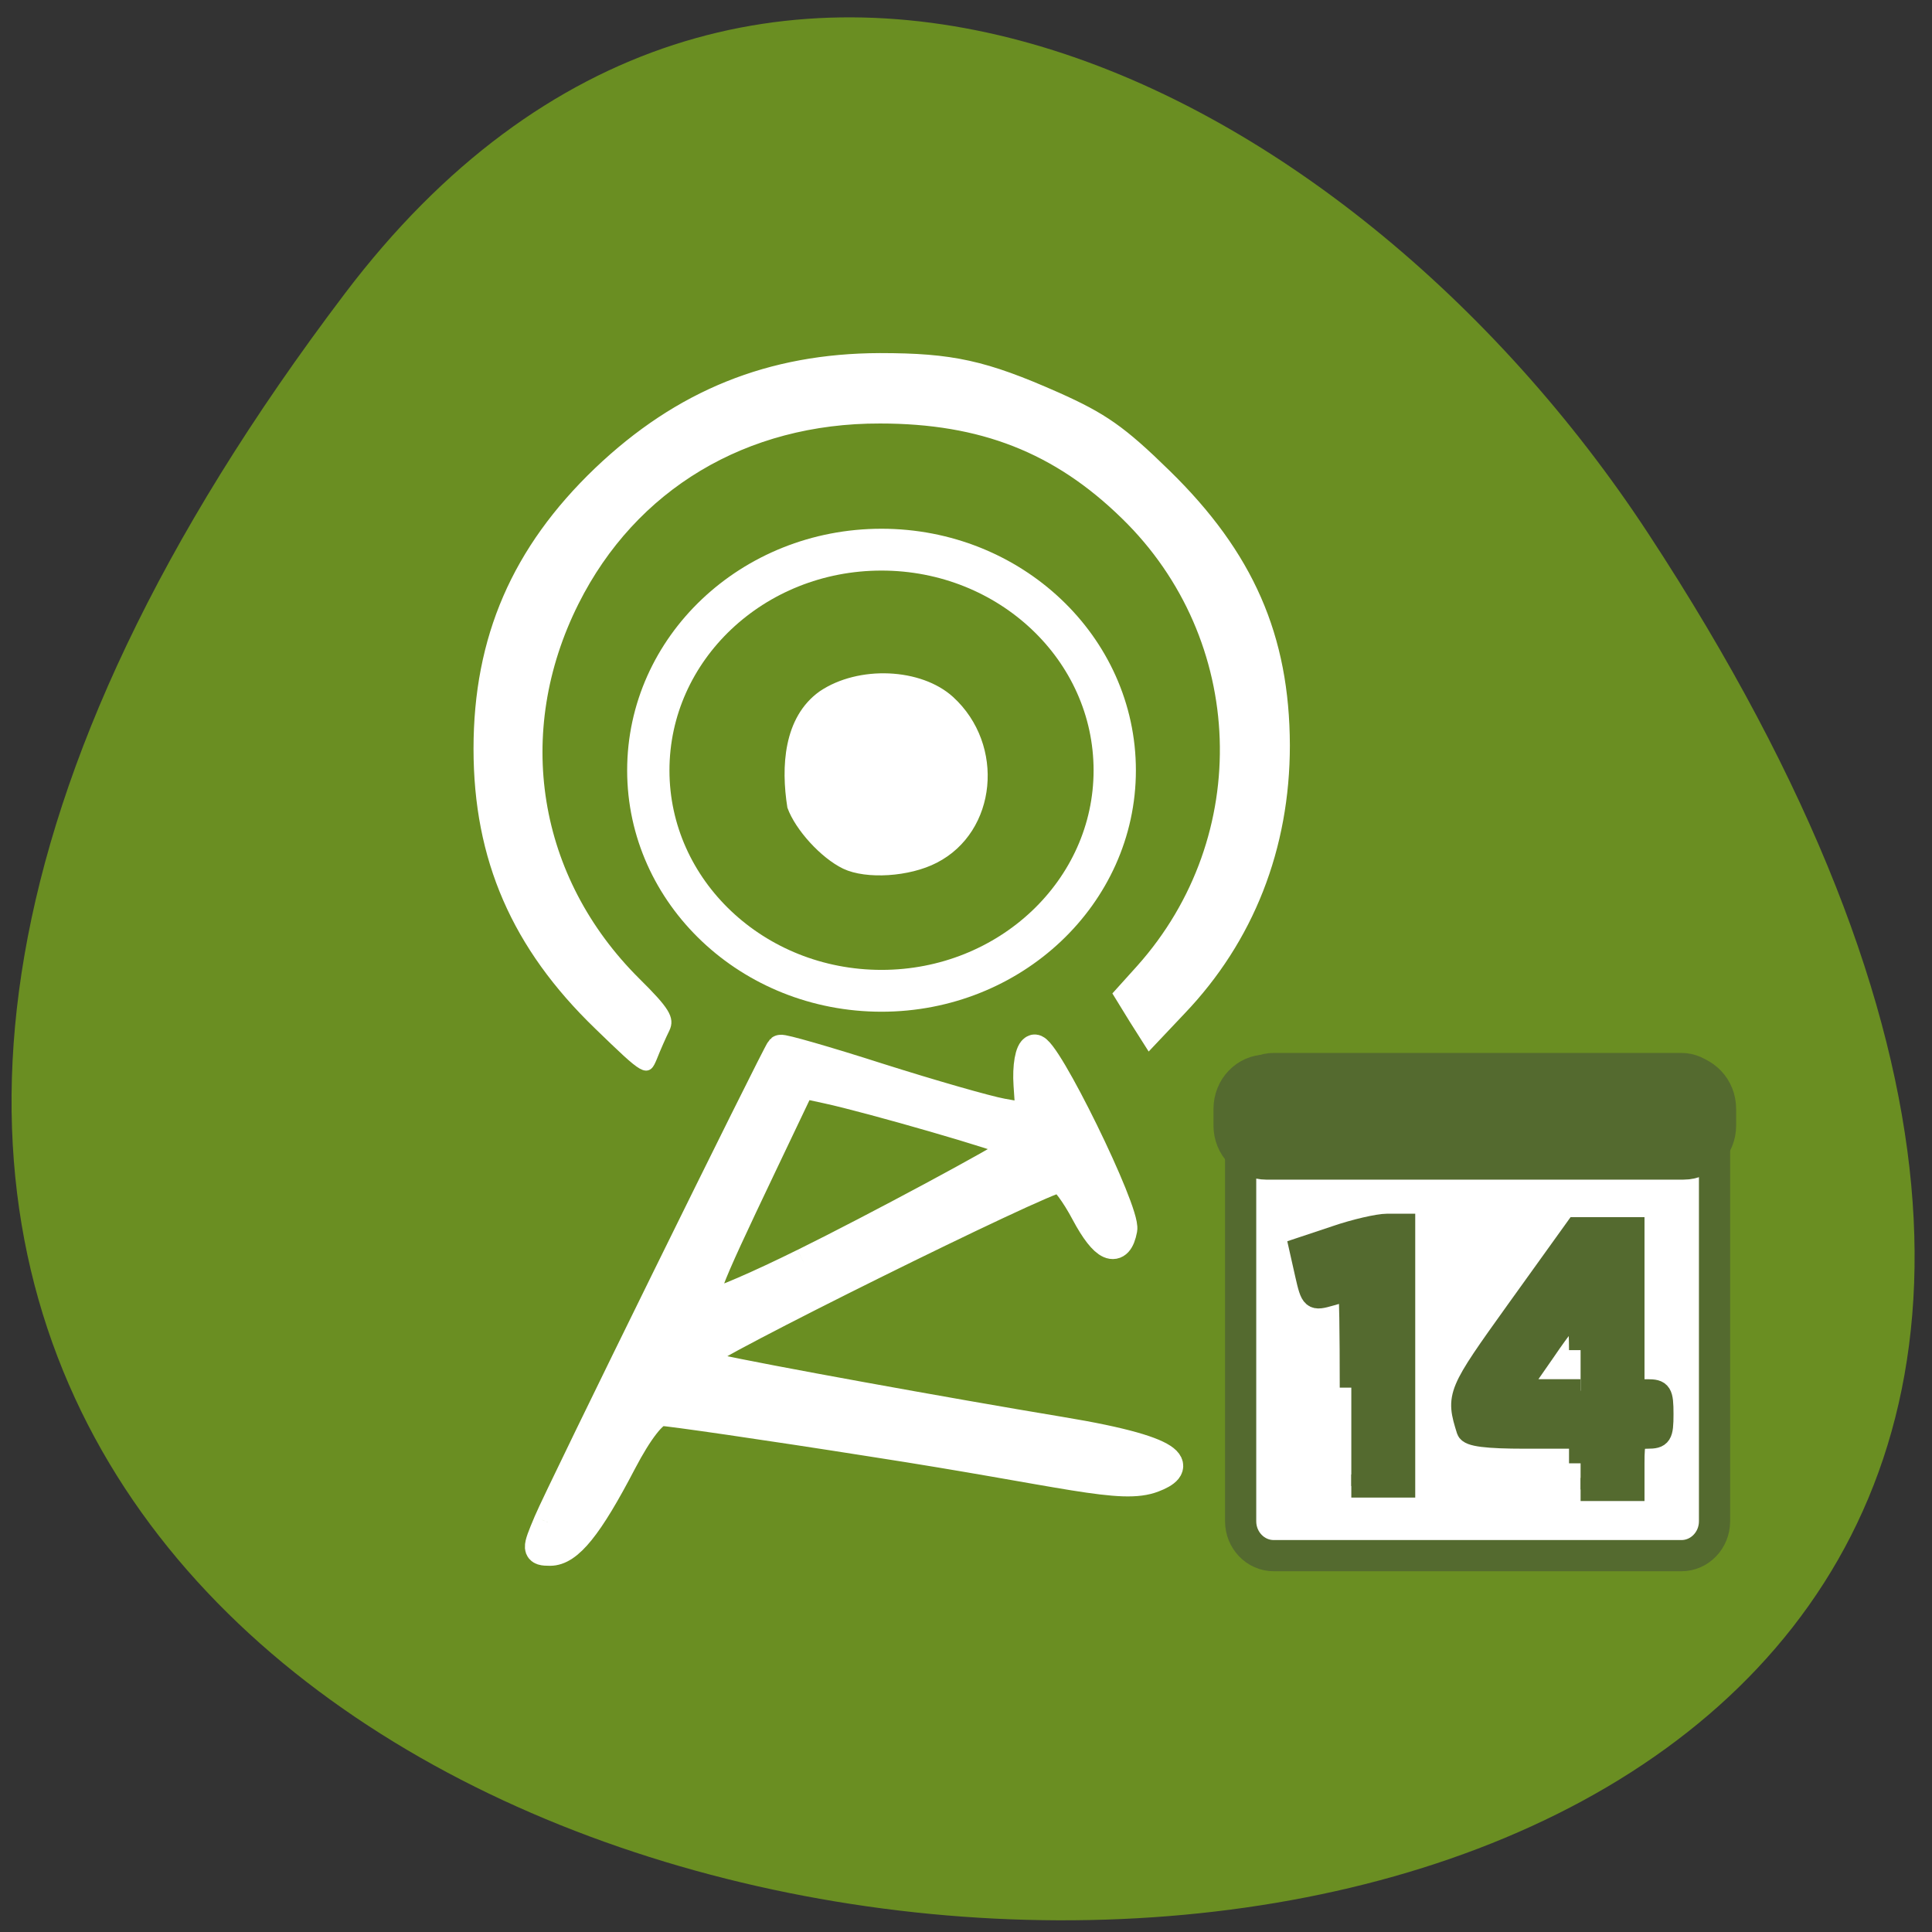 <svg xmlns="http://www.w3.org/2000/svg" viewBox="0 0 24 24"><rect x="0" y="0" width="24" height="24" fill="#333333" stroke="none"/><g fill="#6a8e22"><path d="m 4.285 3.645 c -18.641 24.598 32.652 28.09 16.191 2.984 c -3.754 -5.727 -11.258 -9.5 -16.191 -2.984"/><path d="m 153.43 105.91 c 0 16.98 -14.439 30.765 -32.19 30.765 c -17.798 0 -32.19 -13.785 -32.19 -30.765 c 0 -17.02 14.396 -30.808 32.19 -30.808 c 17.755 0 32.19 13.785 32.19 30.808" transform="matrix(0.09 0 0 0.089 0.039 0.144)" stroke="#fff" stroke-width="5.839"/></g><g fill="#fff"><g stroke="#fff"><g transform="matrix(0.09 0 0 0.089 -0.252 0.4)"><path d="m 78.42 207.98 c 1.701 -4.114 31.583 -65.51 32.11 -66.04 c 0.174 -0.175 6.238 1.575 13.523 3.939 c 7.241 2.319 14.919 4.551 17.06 4.945 l 3.882 0.7 l -0.305 -4.595 c -0.174 -2.582 0.218 -4.814 0.872 -5.03 c 1.44 -0.525 12.694 22.669 12.214 25.21 c -0.654 3.501 -2.53 2.669 -5.148 -2.276 c -1.396 -2.669 -3.01 -4.858 -3.577 -4.858 c -2.094 0 -49.687 23.85 -49.687 24.901 c 0 0.613 1.091 1.357 2.443 1.663 c 5.54 1.269 31.714 6.083 47.37 8.709 c 17.842 2.976 16.14 5.295 12.825 6.564 c -4.406 1.75 -12.04 -0.788 -38.607 -4.945 c -15.09 -2.407 -28.311 -4.332 -29.27 -4.332 c -1.134 0 -3.184 2.669 -5.453 7.05 c -4.668 9.06 -7.416 12.472 -9.946 12.472 c -1.919 0 -1.919 -0.219 -0.305 -4.07 m 35.33 -36.23 c 9.815 -4.901 27.701 -14.617 28.922 -15.711 c 0.262 -0.219 0.174 -0.7 -0.174 -1.01 c -0.611 -0.656 -19.674 -6.214 -25.52 -7.483 l -3.577 -0.788 l -5.278 11.203 c -8.376 17.767 -8.943 19.343 -7.07 19.343 c 0.872 0 6.587 -2.494 12.694 -5.558" stroke-width="3.995"/><path d="m 119.38 116.35 c -2.966 -1.444 -6.413 -5.295 -7.46 -8.227 c -0.872 -5.558 -0.523 -12.297 4.275 -15.754 c 5.191 -3.545 13.61 -3.151 17.842 0.744 c 7.02 6.477 5.889 18.249 -2.138 22.406 c -3.664 1.926 -9.51 2.276 -12.52 0.831" stroke-width="0.904"/></g><path d="m 78.958 135.58 c -10.875 -10.5 -15.917 -22.08 -15.917 -36.625 c 0 -14.667 5.083 -26.375 15.917 -36.75 c 10.708 -10.208 22.708 -15.04 37.33 -15.08 c 9.542 0 13.917 0.958 23.417 5.167 c 6.167 2.75 8.625 4.458 14.542 10.25 c 10.958 10.708 15.708 21.542 15.75 35.958 c 0 13.542 -4.75 25.667 -13.792 35.13 l -4.333 4.583 l -2.167 -3.417 l -2.125 -3.458 l 3.042 -3.375 c 15.5 -17.333 14.583 -43.625 -2.042 -59.792 c -9 -8.792 -18.917 -12.667 -32.29 -12.667 c -17.833 -0.042 -32.583 8.792 -40.25 24.08 c -8.625 17.208 -5.5 36.542 8.125 50.08 c 3.875 3.833 4.542 4.917 3.875 6.333 c -0.458 0.917 -1.208 2.625 -1.667 3.792 c -0.875 2.083 -0.958 2.042 -7.417 -4.208" transform="scale(0.094)" stroke-width="0.926"/></g><path d="m 168.33 141.21 h 53.875 c 2.417 0 4.375 2.042 4.375 4.542 v 55.29 c 0 2.5 -1.958 4.542 -4.375 4.542 h -53.875 c -2.417 0 -4.375 -2.042 -4.375 -4.542 v -55.29 c 0 -2.5 1.958 -4.542 4.375 -4.542" transform="scale(0.094)" stroke="#546a2f" stroke-width="4.122"/></g><g fill="#546a2f" stroke="#546a2f" transform="scale(0.094)"><g stroke-width="3.059"><path d="m 178.58 183.38 c 0 -7.167 -0.083 -13.04 -0.208 -13.04 c -0.083 0 -1.25 0.333 -2.542 0.708 c -2.333 0.667 -2.417 0.625 -3.167 -2.667 l -0.75 -3.333 l 4.625 -1.542 c 2.542 -0.875 5.625 -1.583 6.792 -1.583 h 2.167 v 34.458 h -6.917"/><path d="m 208.88 193.38 v -3.458 h -7.292 c -5.167 0 -7.375 -0.292 -7.583 -0.958 c -1.417 -4.542 -1.333 -4.75 6.583 -15.792 l 7.75 -10.792 h 7.458 v 21.417 h 1.917 c 1.708 0 1.917 0.292 1.917 3.083 c 0 2.75 -0.208 3.042 -1.917 3.042 c -1.75 0 -1.917 0.292 -1.917 3.458 v 3.458 h -6.917 m 0 -18.417 c 0 -2.917 -0.25 -5.333 -0.542 -5.333 c -0.333 0 -2.25 2.417 -4.25 5.375 l -3.708 5.333 h 8.5"/></g><path d="m 167.33 141.96 h 55.13 c 2.417 0 4.375 2.042 4.375 4.583 v 2.208 c 0 2.5 -1.958 4.542 -4.375 4.542 h -55.12 c -2.417 0 -4.375 -2.042 -4.375 -4.542 v -2.208 c 0 -2.542 1.958 -4.583 4.375 -4.583" stroke-width="5.2"/></g></svg>